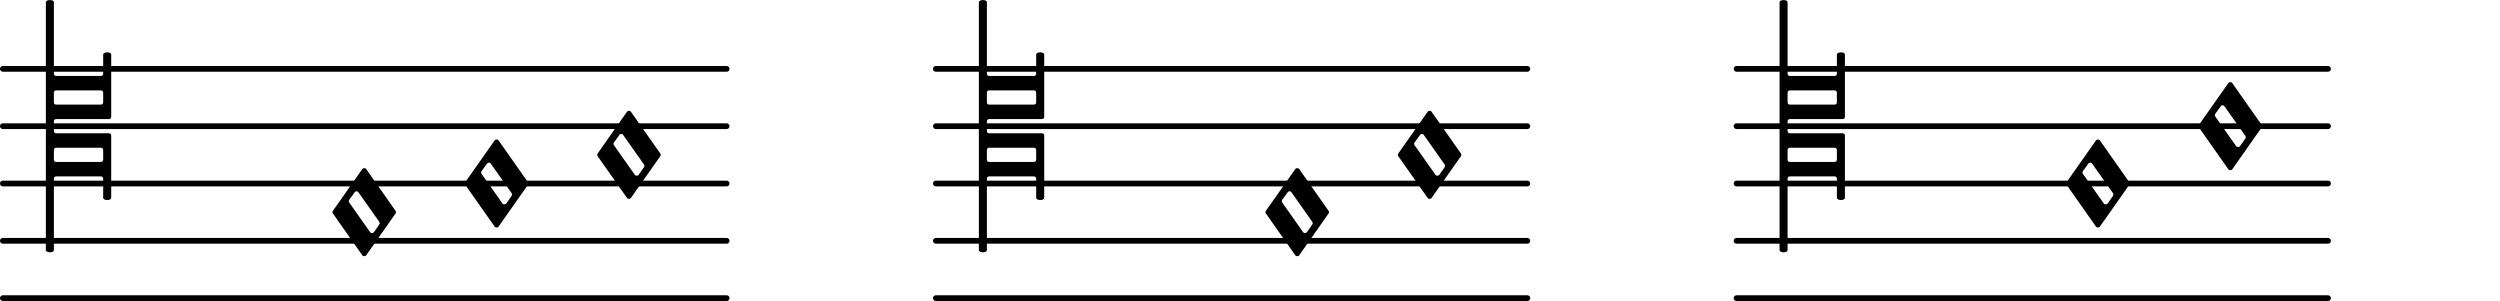 <svg xmlns="http://www.w3.org/2000/svg" xmlns:xlink="http://www.w3.org/1999/xlink" version="1.2" width="76.64mm" height="9.23mm" viewBox="0 -0 43.612 5.25">
<style type="text/css">
<![CDATA[
tspan { white-space: pre; }
]]>
</style>
<g transform="translate(0, 5.2)">
<line stroke-linejoin="round" stroke-linecap="round" stroke-width="0.1" stroke="currentColor" x1="0.05" y1="0" x2="12.676" y2="0"/>
</g>
<g transform="translate(0, 4.2)">
<line stroke-linejoin="round" stroke-linecap="round" stroke-width="0.1" stroke="currentColor" x1="0.05" y1="0" x2="12.676" y2="0"/>
</g>
<g transform="translate(0, 3.2)">
<line stroke-linejoin="round" stroke-linecap="round" stroke-width="0.1" stroke="currentColor" x1="0.05" y1="0" x2="12.676" y2="0"/>
</g>
<g transform="translate(0, 2.2)">
<line stroke-linejoin="round" stroke-linecap="round" stroke-width="0.1" stroke="currentColor" x1="0.05" y1="0" x2="12.676" y2="0"/>
</g>
<g transform="translate(0, 1.2)">
<line stroke-linejoin="round" stroke-linecap="round" stroke-width="0.1" stroke="currentColor" x1="0.05" y1="0" x2="12.676" y2="0"/>
</g>
<a style="color:inherit;" xlink:href="textedit:///home/johannes/common-lisp/setzkasten/lilypond-export/b2-c2-m2-d-original.ly:40:53:54">
<g transform="translate(10.418, 2.7)">
<path transform="scale(0.004, -0.004)" d="M73 54c-1 -2 -2 -4 -2 -6s1 -4 2 -6l91 -129c2 -3 5 -4 8 -4s7 1 9 4l23 33c1 2 2 4 2 6s-1 4 -2 6l-91 129c-2 3 -5 4 -8 4s-6 -1 -8 -4zM2 -6c-1 2 -2 4 -2 6s1 4 2 6l128 182c2 3 6 4 9 4s6 -1 8 -4l128 -182c1 -2 2 -4 2 -6s-1 -4 -2 -6l-128 -182c-2 -3 -5 -4 -8 -4
s-7 1 -9 4z" fill="currentColor"/>
</g>
</a>
<a style="color:inherit;" xlink:href="textedit:///home/johannes/common-lisp/setzkasten/lilypond-export/b2-c2-m2-d-original.ly:40:48:49">
<g transform="translate(8.109, 3.2)">
<path transform="scale(0.004, -0.004)" d="M73 54c-1 -2 -2 -4 -2 -6s1 -4 2 -6l91 -129c2 -3 5 -4 8 -4s7 1 9 4l23 33c1 2 2 4 2 6s-1 4 -2 6l-91 129c-2 3 -5 4 -8 4s-6 -1 -8 -4zM2 -6c-1 2 -2 4 -2 6s1 4 2 6l128 182c2 3 6 4 9 4s6 -1 8 -4l128 -182c1 -2 2 -4 2 -6s-1 -4 -2 -6l-128 -182c-2 -3 -5 -4 -8 -4
s-7 1 -9 4z" fill="currentColor"/>
</g>
</a>
<a style="color:inherit;" xlink:href="textedit:///home/johannes/common-lisp/setzkasten/lilypond-export/b2-c2-m2-d-original.ly:40:43:44">
<g transform="translate(5.8, 3.7)">
<path transform="scale(0.004, -0.004)" d="M73 54c-1 -2 -2 -4 -2 -6s1 -4 2 -6l91 -129c2 -3 5 -4 8 -4s7 1 9 4l23 33c1 2 2 4 2 6s-1 4 -2 6l-91 129c-2 3 -5 4 -8 4s-6 -1 -8 -4zM2 -6c-1 2 -2 4 -2 6s1 4 2 6l128 182c2 3 6 4 9 4s6 -1 8 -4l128 -182c1 -2 2 -4 2 -6s-1 -4 -2 -6l-128 -182c-2 -3 -5 -4 -8 -4
s-7 1 -9 4z" fill="currentColor"/>
</g>
</a>
<g transform="translate(0.8, 2.2)">
<path transform="scale(0.004, -0.004)" d="M35 -104v-42c0 -6 4 -10 10 -10h195c6 0 10 4 10 10v42c0 6 -4 10 -10 10h-195c-6 0 -10 -4 -10 -10zM35 146v-42c0 -6 4 -10 10 -10h195c6 0 10 4 10 10v42c0 6 -4 10 -10 10h-195c-6 0 -10 -4 -10 -10zM0 0v540c0 7 9 10 18 10s17 -3 17 -10v-311c0 -6 4 -10 10 -10
h195c6 0 10 4 10 10v83c0 7 9 10 18 10s17 -3 17 -10v-271c0 -6 -4 -10 -10 -10h-230c-6 0 -10 -4 -10 -10v-42c0 -6 4 -10 10 -10h230c6 0 10 -4 10 -10v-271c0 -7 -8 -10 -17 -10s-18 3 -18 10v83c0 6 -4 10 -10 10h-195c-6 0 -10 -4 -10 -10v-311c0 -7 -8 -10 -17 -10
s-18 3 -18 10v540z" fill="currentColor"/>
</g>
<a style="color:inherit;" xlink:href="textedit:///home/johannes/common-lisp/setzkasten/lilypond-export/b2-c2-m2-d-original.ly:38:16:17">
</a>
<g transform="translate(16.276, 5.2)">
<line stroke-linejoin="round" stroke-linecap="round" stroke-width="0.1" stroke="currentColor" x1="0.05" y1="0" x2="10.368" y2="0"/>
</g>
<g transform="translate(16.276, 4.2)">
<line stroke-linejoin="round" stroke-linecap="round" stroke-width="0.1" stroke="currentColor" x1="0.05" y1="0" x2="10.368" y2="0"/>
</g>
<g transform="translate(16.276, 3.2)">
<line stroke-linejoin="round" stroke-linecap="round" stroke-width="0.1" stroke="currentColor" x1="0.05" y1="0" x2="10.368" y2="0"/>
</g>
<g transform="translate(16.276, 2.2)">
<line stroke-linejoin="round" stroke-linecap="round" stroke-width="0.1" stroke="currentColor" x1="0.05" y1="0" x2="10.368" y2="0"/>
</g>
<g transform="translate(16.276, 1.2)">
<line stroke-linejoin="round" stroke-linecap="round" stroke-width="0.1" stroke="currentColor" x1="0.05" y1="0" x2="10.368" y2="0"/>
</g>
<a style="color:inherit;" xlink:href="textedit:///home/johannes/common-lisp/setzkasten/lilypond-export/b2-c2-m2-d-original.ly:70:48:49">
<g transform="translate(24.385, 2.7)">
<path transform="scale(0.004, -0.004)" d="M73 54c-1 -2 -2 -4 -2 -6s1 -4 2 -6l91 -129c2 -3 5 -4 8 -4s7 1 9 4l23 33c1 2 2 4 2 6s-1 4 -2 6l-91 129c-2 3 -5 4 -8 4s-6 -1 -8 -4zM2 -6c-1 2 -2 4 -2 6s1 4 2 6l128 182c2 3 6 4 9 4s6 -1 8 -4l128 -182c1 -2 2 -4 2 -6s-1 -4 -2 -6l-128 -182c-2 -3 -5 -4 -8 -4
s-7 1 -9 4z" fill="currentColor"/>
</g>
</a>
<a style="color:inherit;" xlink:href="textedit:///home/johannes/common-lisp/setzkasten/lilypond-export/b2-c2-m2-d-original.ly:68:16:17">
</a>
<g transform="translate(17.076, 2.2)">
<path transform="scale(0.004, -0.004)" d="M35 -104v-42c0 -6 4 -10 10 -10h195c6 0 10 4 10 10v42c0 6 -4 10 -10 10h-195c-6 0 -10 -4 -10 -10zM35 146v-42c0 -6 4 -10 10 -10h195c6 0 10 4 10 10v42c0 6 -4 10 -10 10h-195c-6 0 -10 -4 -10 -10zM0 0v540c0 7 9 10 18 10s17 -3 17 -10v-311c0 -6 4 -10 10 -10
h195c6 0 10 4 10 10v83c0 7 9 10 18 10s17 -3 17 -10v-271c0 -6 -4 -10 -10 -10h-230c-6 0 -10 -4 -10 -10v-42c0 -6 4 -10 10 -10h230c6 0 10 -4 10 -10v-271c0 -7 -8 -10 -17 -10s-18 3 -18 10v83c0 6 -4 10 -10 10h-195c-6 0 -10 -4 -10 -10v-311c0 -7 -8 -10 -17 -10
s-18 3 -18 10v540z" fill="currentColor"/>
</g>
<a style="color:inherit;" xlink:href="textedit:///home/johannes/common-lisp/setzkasten/lilypond-export/b2-c2-m2-d-original.ly:70:43:44">
<g transform="translate(22.076, 3.7)">
<path transform="scale(0.004, -0.004)" d="M73 54c-1 -2 -2 -4 -2 -6s1 -4 2 -6l91 -129c2 -3 5 -4 8 -4s7 1 9 4l23 33c1 2 2 4 2 6s-1 4 -2 6l-91 129c-2 3 -5 4 -8 4s-6 -1 -8 -4zM2 -6c-1 2 -2 4 -2 6s1 4 2 6l128 182c2 3 6 4 9 4s6 -1 8 -4l128 -182c1 -2 2 -4 2 -6s-1 -4 -2 -6l-128 -182c-2 -3 -5 -4 -8 -4
s-7 1 -9 4z" fill="currentColor"/>
</g>
</a>
<g transform="translate(30.244, 5.2)">
<line stroke-linejoin="round" stroke-linecap="round" stroke-width="0.1" stroke="currentColor" x1="0.05" y1="0" x2="10.368" y2="0"/>
</g>
<g transform="translate(30.244, 4.2)">
<line stroke-linejoin="round" stroke-linecap="round" stroke-width="0.1" stroke="currentColor" x1="0.05" y1="0" x2="10.368" y2="0"/>
</g>
<g transform="translate(30.244, 3.2)">
<line stroke-linejoin="round" stroke-linecap="round" stroke-width="0.1" stroke="currentColor" x1="0.05" y1="0" x2="10.368" y2="0"/>
</g>
<g transform="translate(30.244, 2.2)">
<line stroke-linejoin="round" stroke-linecap="round" stroke-width="0.1" stroke="currentColor" x1="0.05" y1="0" x2="10.368" y2="0"/>
</g>
<g transform="translate(30.244, 1.2)">
<line stroke-linejoin="round" stroke-linecap="round" stroke-width="0.1" stroke="currentColor" x1="0.05" y1="0" x2="10.368" y2="0"/>
</g>
<a style="color:inherit;" xlink:href="textedit:///home/johannes/common-lisp/setzkasten/lilypond-export/b2-c2-m2-d-original.ly:100:48:49">
<g transform="translate(38.353, 2.2)">
<path transform="scale(0.004, -0.004)" d="M73 54c-1 -2 -2 -4 -2 -6s1 -4 2 -6l91 -129c2 -3 5 -4 8 -4s7 1 9 4l23 33c1 2 2 4 2 6s-1 4 -2 6l-91 129c-2 3 -5 4 -8 4s-6 -1 -8 -4zM2 -6c-1 2 -2 4 -2 6s1 4 2 6l128 182c2 3 6 4 9 4s6 -1 8 -4l128 -182c1 -2 2 -4 2 -6s-1 -4 -2 -6l-128 -182c-2 -3 -5 -4 -8 -4
s-7 1 -9 4z" fill="currentColor"/>
</g>
</a>
<a style="color:inherit;" xlink:href="textedit:///home/johannes/common-lisp/setzkasten/lilypond-export/b2-c2-m2-d-original.ly:98:16:17">
</a>
<g transform="translate(31.044, 2.2)">
<path transform="scale(0.004, -0.004)" d="M35 -104v-42c0 -6 4 -10 10 -10h195c6 0 10 4 10 10v42c0 6 -4 10 -10 10h-195c-6 0 -10 -4 -10 -10zM35 146v-42c0 -6 4 -10 10 -10h195c6 0 10 4 10 10v42c0 6 -4 10 -10 10h-195c-6 0 -10 -4 -10 -10zM0 0v540c0 7 9 10 18 10s17 -3 17 -10v-311c0 -6 4 -10 10 -10
h195c6 0 10 4 10 10v83c0 7 9 10 18 10s17 -3 17 -10v-271c0 -6 -4 -10 -10 -10h-230c-6 0 -10 -4 -10 -10v-42c0 -6 4 -10 10 -10h230c6 0 10 -4 10 -10v-271c0 -7 -8 -10 -17 -10s-18 3 -18 10v83c0 6 -4 10 -10 10h-195c-6 0 -10 -4 -10 -10v-311c0 -7 -8 -10 -17 -10
s-18 3 -18 10v540z" fill="currentColor"/>
</g>
<a style="color:inherit;" xlink:href="textedit:///home/johannes/common-lisp/setzkasten/lilypond-export/b2-c2-m2-d-original.ly:100:43:44">
<g transform="translate(36.044, 3.2)">
<path transform="scale(0.004, -0.004)" d="M73 54c-1 -2 -2 -4 -2 -6s1 -4 2 -6l91 -129c2 -3 5 -4 8 -4s7 1 9 4l23 33c1 2 2 4 2 6s-1 4 -2 6l-91 129c-2 3 -5 4 -8 4s-6 -1 -8 -4zM2 -6c-1 2 -2 4 -2 6s1 4 2 6l128 182c2 3 6 4 9 4s6 -1 8 -4l128 -182c1 -2 2 -4 2 -6s-1 -4 -2 -6l-128 -182c-2 -3 -5 -4 -8 -4
s-7 1 -9 4z" fill="currentColor"/>
</g>
</a>
</svg>
